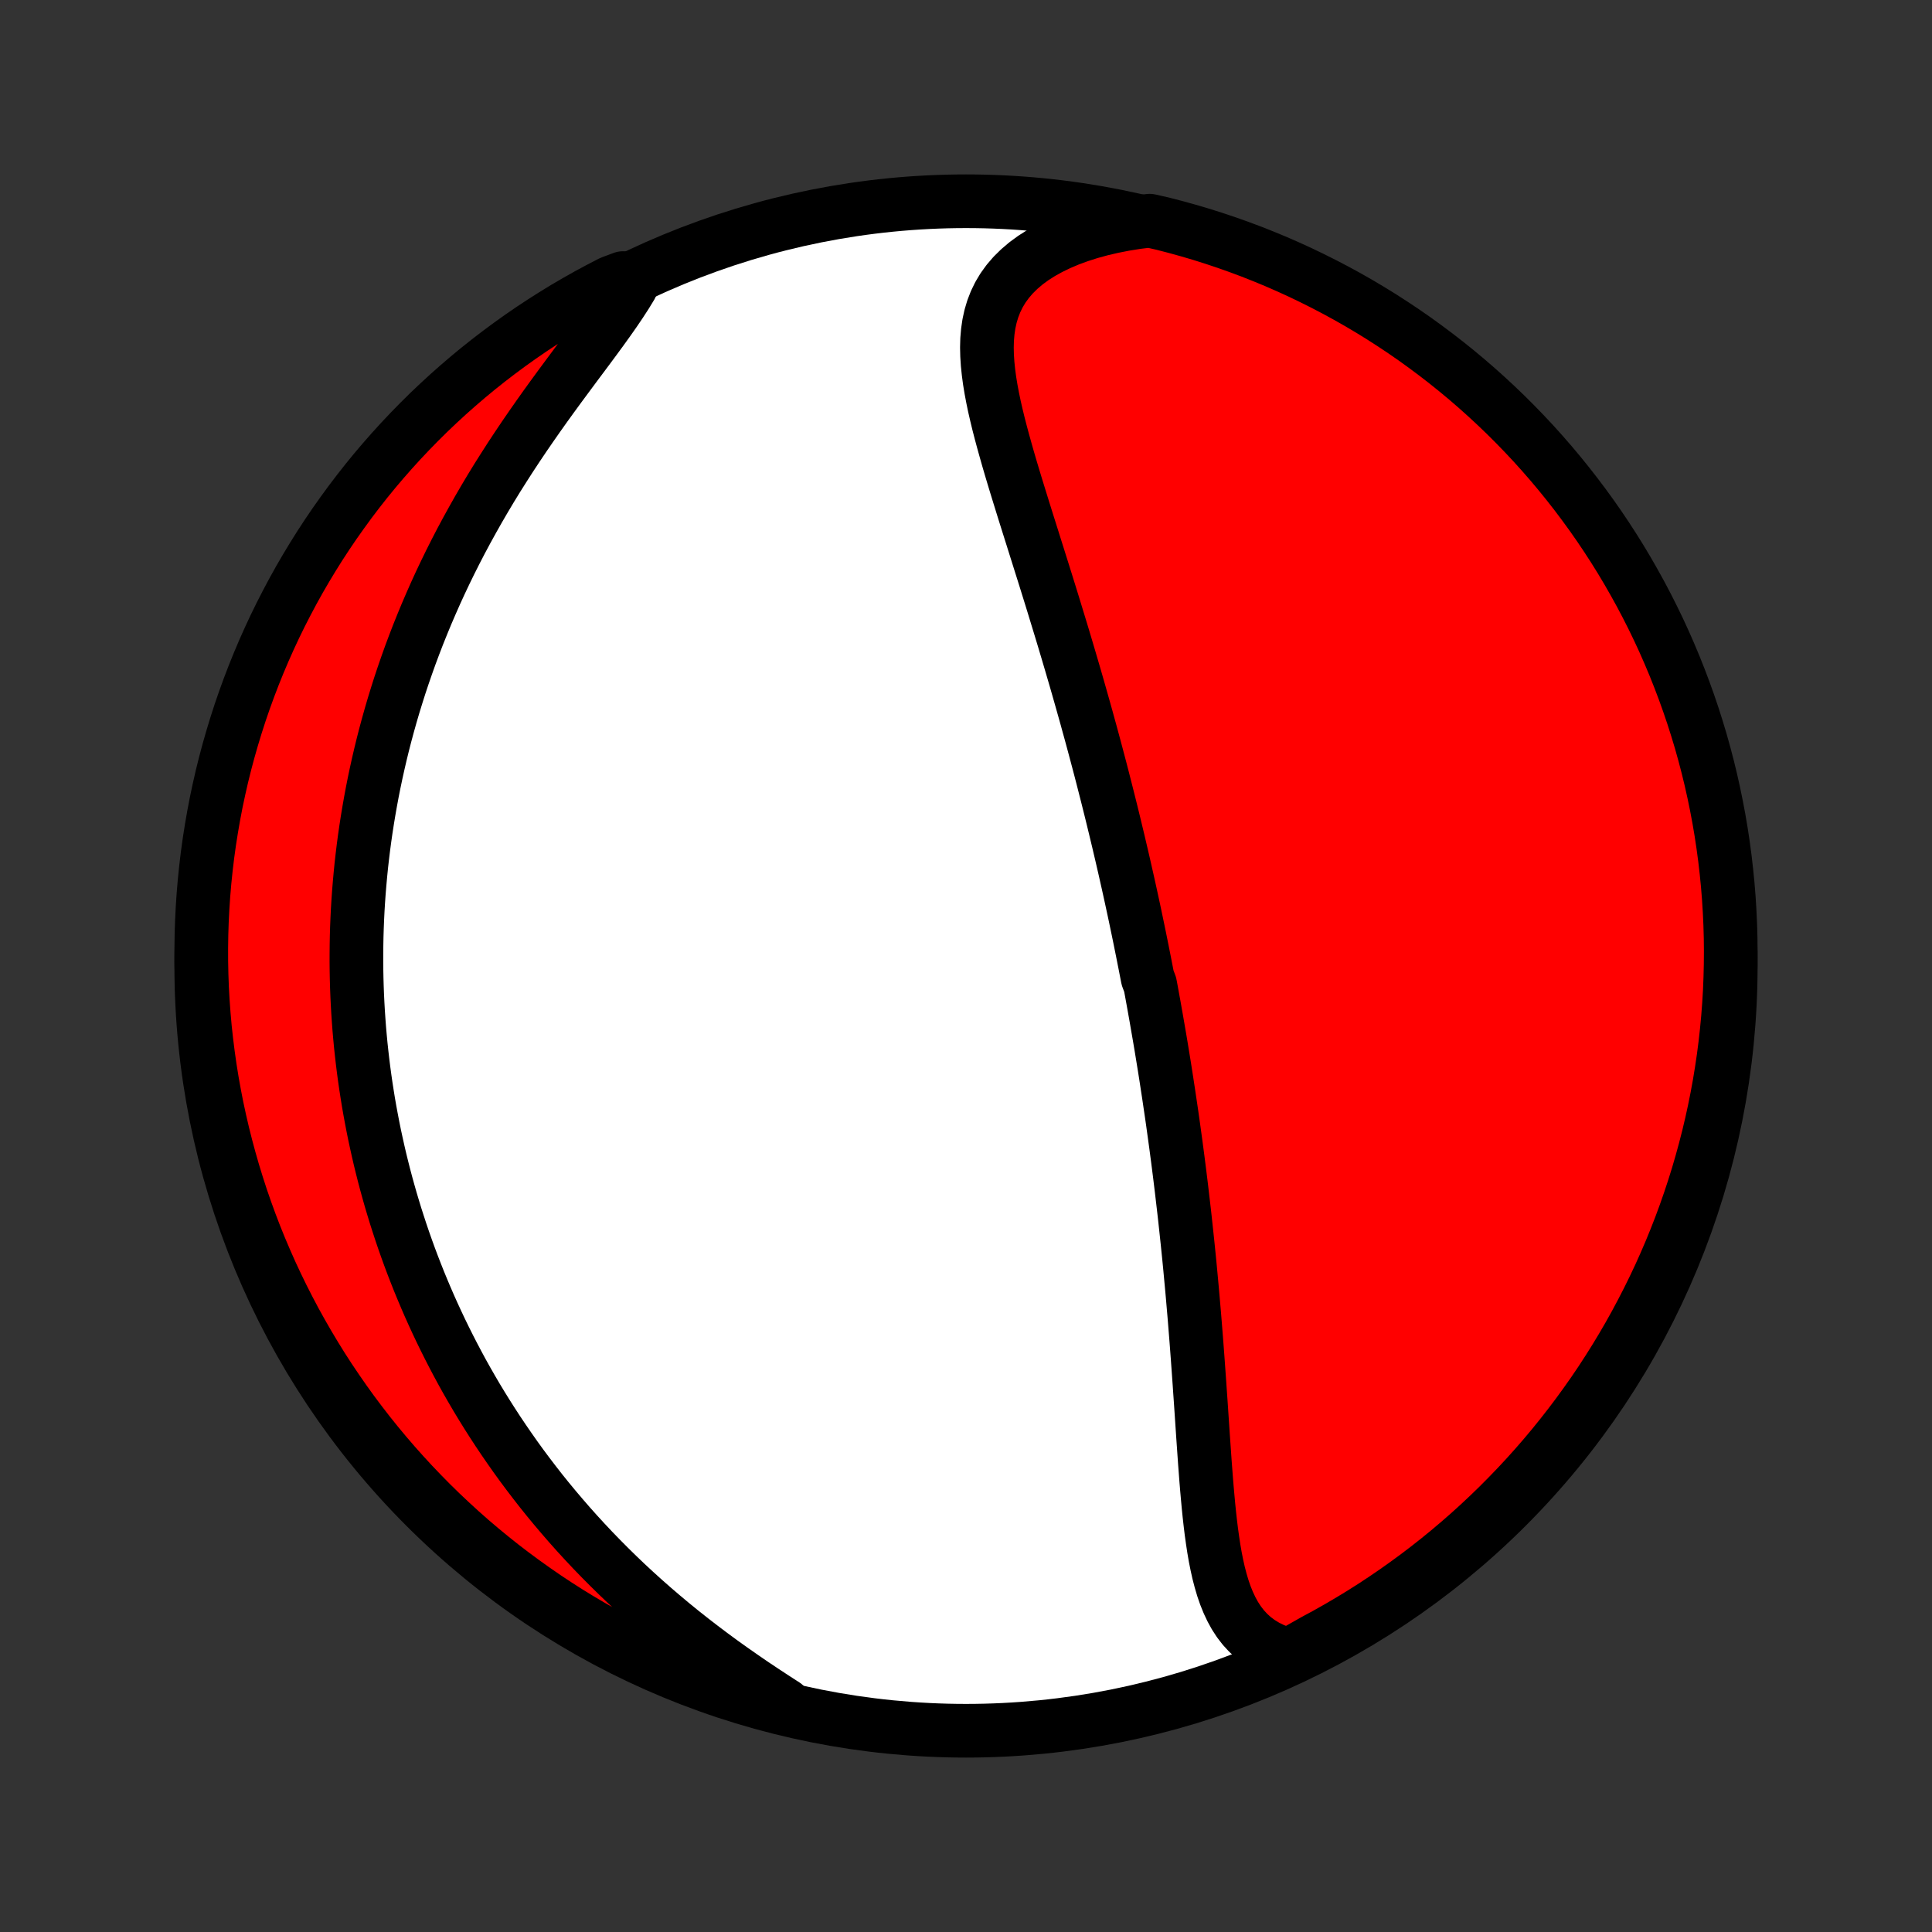 <?xml version="1.0" encoding="utf-8" standalone="no"?>
<!DOCTYPE svg PUBLIC "-//W3C//DTD SVG 1.1//EN"
  "http://www.w3.org/Graphics/SVG/1.1/DTD/svg11.dtd">
<!-- Created with matplotlib (http://matplotlib.org/) -->
<svg height="72pt" version="1.1" viewBox="0 0 72 72" width="72pt" xmlns="http://www.w3.org/2000/svg" xmlns:xlink="http://www.w3.org/1999/xlink">
 <rect x="0" y="0" width="72" height="72" fill="#333333" stroke="none"/>
 <defs>
  <style type="text/css">
*{stroke-linecap:butt;stroke-linejoin:round;}
  </style>
 </defs>
 <g id="figure_1">
  <g id="patch_1">
   <path d="
M0 72
L72 72
L72 0
L0 0
z
" style="fill:none;"/>
  </g>
  <g id="axes_1">
   <g id="PatchCollection_1">
    <defs>
     <path d="
M36 -7.5
C43.558 -7.5 50.808 -10.503 56.153 -15.848
C61.497 -21.192 64.5 -28.442 64.5 -36
C64.5 -43.558 61.497 -50.808 56.153 -56.153
C50.808 -61.497 43.558 -64.5 36 -64.5
C28.442 -64.5 21.192 -61.497 15.848 -56.153
C10.503 -50.808 7.5 -43.558 7.5 -36
C7.5 -28.442 10.503 -21.192 15.848 -15.848
C21.192 -10.503 28.442 -7.5 36 -7.5
z
" id="C0_0_a811fe30f3"/>
     <path d="
M48.036 -10.323
L47.73 -10.413
L47.446 -10.522
L47.183 -10.652
L46.941 -10.8
L46.719 -10.966
L46.518 -11.149
L46.335 -11.348
L46.171 -11.561
L46.023 -11.789
L45.891 -12.029
L45.773 -12.281
L45.667 -12.543
L45.573 -12.815
L45.49 -13.095
L45.415 -13.383
L45.349 -13.678
L45.289 -13.979
L45.236 -14.286
L45.189 -14.597
L45.145 -14.911
L45.106 -15.23
L45.07 -15.551
L45.037 -15.874
L45.007 -16.2
L44.978 -16.527
L44.951 -16.855
L44.926 -17.184
L44.901 -17.513
L44.878 -17.843
L44.855 -18.173
L44.832 -18.502
L44.81 -18.831
L44.788 -19.159
L44.766 -19.486
L44.744 -19.813
L44.721 -20.138
L44.699 -20.462
L44.676 -20.784
L44.653 -21.105
L44.63 -21.424
L44.606 -21.742
L44.582 -22.058
L44.557 -22.372
L44.532 -22.684
L44.507 -22.994
L44.48 -23.303
L44.454 -23.609
L44.427 -23.914
L44.399 -24.216
L44.371 -24.517
L44.343 -24.816
L44.314 -25.113
L44.284 -25.408
L44.254 -25.701
L44.223 -25.992
L44.192 -26.281
L44.161 -26.569
L44.129 -26.854
L44.096 -27.138
L44.063 -27.42
L44.03 -27.701
L43.996 -27.98
L43.962 -28.257
L43.927 -28.532
L43.892 -28.806
L43.856 -29.079
L43.82 -29.35
L43.783 -29.62
L43.746 -29.888
L43.709 -30.155
L43.671 -30.421
L43.632 -30.686
L43.593 -30.949
L43.554 -31.212
L43.514 -31.473
L43.474 -31.734
L43.434 -31.993
L43.393 -32.252
L43.351 -32.51
L43.309 -32.767
L43.267 -33.023
L43.224 -33.279
L43.18 -33.534
L43.136 -33.788
L43.092 -34.042
L43.047 -34.296
L43.002 -34.549
L42.956 -34.802
L42.91 -35.055
L42.863 -35.307
L42.768 -35.559
L42.719 -35.812
L42.67 -36.064
L42.62 -36.316
L42.57 -36.568
L42.519 -36.82
L42.468 -37.073
L42.416 -37.325
L42.363 -37.578
L42.31 -37.832
L42.256 -38.086
L42.201 -38.34
L42.146 -38.594
L42.09 -38.849
L42.033 -39.105
L41.975 -39.362
L41.917 -39.619
L41.858 -39.877
L41.798 -40.136
L41.737 -40.395
L41.676 -40.656
L41.613 -40.917
L41.55 -41.18
L41.486 -41.444
L41.421 -41.709
L41.355 -41.974
L41.288 -42.242
L41.22 -42.51
L41.151 -42.78
L41.082 -43.051
L41.011 -43.324
L40.939 -43.598
L40.866 -43.873
L40.792 -44.15
L40.717 -44.429
L40.641 -44.709
L40.563 -44.991
L40.485 -45.275
L40.405 -45.56
L40.324 -45.847
L40.242 -46.136
L40.159 -46.427
L40.075 -46.719
L39.989 -47.013
L39.902 -47.31
L39.814 -47.608
L39.725 -47.907
L39.635 -48.209
L39.543 -48.513
L39.45 -48.818
L39.356 -49.125
L39.262 -49.434
L39.166 -49.745
L39.069 -50.057
L38.971 -50.372
L38.872 -50.688
L38.772 -51.005
L38.672 -51.324
L38.571 -51.644
L38.47 -51.966
L38.368 -52.289
L38.266 -52.613
L38.164 -52.938
L38.063 -53.264
L37.962 -53.59
L37.861 -53.918
L37.762 -54.245
L37.664 -54.573
L37.568 -54.901
L37.475 -55.229
L37.384 -55.556
L37.296 -55.883
L37.212 -56.209
L37.133 -56.534
L37.059 -56.857
L36.992 -57.179
L36.932 -57.498
L36.88 -57.815
L36.838 -58.129
L36.806 -58.44
L36.786 -58.748
L36.779 -59.051
L36.787 -59.35
L36.812 -59.643
L36.854 -59.931
L36.916 -60.214
L36.998 -60.489
L37.102 -60.757
L37.229 -61.018
L37.38 -61.27
L37.556 -61.513
L37.757 -61.747
L37.983 -61.97
L38.234 -62.184
L38.51 -62.386
L38.809 -62.576
L39.131 -62.754
L39.474 -62.92
L39.837 -63.074
L40.219 -63.214
L40.619 -63.342
L41.034 -63.456
L41.463 -63.556
L41.906 -63.643
L42.359 -63.716
L42.844 -63.775
L43.326 -63.666
L43.806 -63.542
L44.283 -63.41
L44.758 -63.27
L45.23 -63.121
L45.699 -62.964
L46.165 -62.799
L46.628 -62.626
L47.088 -62.444
L47.545 -62.255
L47.998 -62.057
L48.447 -61.852
L48.892 -61.638
L49.334 -61.417
L49.772 -61.188
L50.205 -60.952
L50.634 -60.708
L51.059 -60.456
L51.479 -60.197
L51.894 -59.93
L52.304 -59.657
L52.71 -59.376
L53.11 -59.087
L53.505 -58.792
L53.895 -58.49
L54.28 -58.181
L54.658 -57.866
L55.032 -57.543
L55.399 -57.214
L55.76 -56.879
L56.116 -56.537
L56.465 -56.189
L56.808 -55.835
L57.145 -55.475
L57.475 -55.109
L57.799 -54.737
L58.116 -54.359
L58.426 -53.976
L58.73 -53.587
L59.026 -53.193
L59.316 -52.794
L59.599 -52.389
L59.874 -51.98
L60.142 -51.566
L60.403 -51.147
L60.656 -50.723
L60.901 -50.295
L61.14 -49.862
L61.37 -49.426
L61.593 -48.985
L61.808 -48.54
L62.015 -48.092
L62.214 -47.639
L62.405 -47.184
L62.588 -46.724
L62.763 -46.262
L62.93 -45.796
L63.089 -45.328
L63.239 -44.856
L63.382 -44.382
L63.515 -43.906
L63.641 -43.426
L63.758 -42.945
L63.866 -42.462
L63.966 -41.976
L64.058 -41.489
L64.141 -41
L64.215 -40.51
L64.281 -40.018
L64.338 -39.525
L64.387 -39.031
L64.427 -38.536
L64.458 -38.04
L64.481 -37.543
L64.495 -37.047
L64.5 -36.549
L64.496 -36.052
L64.484 -35.554
L64.464 -35.057
L64.434 -34.56
L64.396 -34.064
L64.349 -33.568
L64.294 -33.073
L64.23 -32.578
L64.157 -32.085
L64.076 -31.593
L63.986 -31.102
L63.888 -30.613
L63.781 -30.125
L63.666 -29.64
L63.542 -29.156
L63.41 -28.674
L63.27 -28.194
L63.121 -27.717
L62.964 -27.242
L62.799 -26.77
L62.626 -26.301
L62.444 -25.835
L62.255 -25.372
L62.057 -24.912
L61.852 -24.455
L61.638 -24.002
L61.417 -23.553
L61.188 -23.108
L60.952 -22.666
L60.708 -22.228
L60.456 -21.795
L60.197 -21.366
L59.93 -20.941
L59.657 -20.521
L59.376 -20.106
L59.087 -19.696
L58.792 -19.29
L58.49 -18.89
L58.181 -18.495
L57.866 -18.105
L57.543 -17.72
L57.214 -17.341
L56.879 -16.968
L56.537 -16.601
L56.189 -16.24
L55.835 -15.884
L55.475 -15.535
L55.109 -15.192
L54.737 -14.855
L54.359 -14.525
L53.976 -14.201
L53.587 -13.884
L53.193 -13.574
L52.794 -13.27
L52.389 -12.974
L51.98 -12.684
L51.566 -12.402
L51.147 -12.126
L50.723 -11.858
L50.295 -11.598
L49.862 -11.344
L49.426 -11.098
L48.985 -10.86
z
" id="C0_1_754dac96f1"/>
     <path d="
M29.247 -8.462
L28.854 -8.716
L28.461 -8.974
L28.068 -9.236
L27.678 -9.504
L27.29 -9.775
L26.905 -10.05
L26.524 -10.33
L26.148 -10.613
L25.776 -10.9
L25.409 -11.19
L25.049 -11.483
L24.694 -11.78
L24.345 -12.079
L24.003 -12.38
L23.667 -12.684
L23.337 -12.99
L23.015 -13.298
L22.699 -13.608
L22.39 -13.919
L22.088 -14.231
L21.793 -14.545
L21.505 -14.859
L21.223 -15.175
L20.949 -15.491
L20.681 -15.807
L20.419 -16.124
L20.164 -16.441
L19.916 -16.759
L19.674 -17.076
L19.438 -17.393
L19.208 -17.711
L18.985 -18.028
L18.767 -18.345
L18.555 -18.661
L18.349 -18.977
L18.148 -19.293
L17.953 -19.608
L17.763 -19.922
L17.579 -20.236
L17.399 -20.55
L17.225 -20.862
L17.056 -21.175
L16.892 -21.486
L16.732 -21.797
L16.577 -22.107
L16.426 -22.417
L16.28 -22.726
L16.138 -23.034
L16 -23.342
L15.867 -23.649
L15.738 -23.955
L15.612 -24.261
L15.491 -24.566
L15.373 -24.871
L15.259 -25.175
L15.149 -25.479
L15.042 -25.783
L14.939 -26.086
L14.84 -26.389
L14.743 -26.691
L14.651 -26.993
L14.561 -27.295
L14.475 -27.597
L14.392 -27.898
L14.312 -28.2
L14.236 -28.501
L14.162 -28.802
L14.092 -29.104
L14.025 -29.405
L13.96 -29.706
L13.899 -30.008
L13.841 -30.31
L13.785 -30.612
L13.732 -30.915
L13.683 -31.218
L13.636 -31.521
L13.592 -31.825
L13.551 -32.129
L13.513 -32.434
L13.478 -32.74
L13.445 -33.046
L13.416 -33.353
L13.389 -33.661
L13.366 -33.97
L13.345 -34.279
L13.327 -34.59
L13.312 -34.902
L13.3 -35.215
L13.291 -35.529
L13.285 -35.844
L13.282 -36.16
L13.283 -36.477
L13.286 -36.797
L13.292 -37.117
L13.302 -37.439
L13.315 -37.762
L13.331 -38.087
L13.351 -38.414
L13.374 -38.742
L13.401 -39.072
L13.431 -39.404
L13.464 -39.737
L13.502 -40.072
L13.543 -40.41
L13.588 -40.749
L13.637 -41.09
L13.69 -41.433
L13.747 -41.778
L13.808 -42.125
L13.873 -42.474
L13.943 -42.826
L14.017 -43.179
L14.096 -43.535
L14.179 -43.892
L14.267 -44.252
L14.36 -44.614
L14.458 -44.978
L14.561 -45.344
L14.669 -45.712
L14.783 -46.083
L14.901 -46.455
L15.026 -46.83
L15.156 -47.206
L15.291 -47.584
L15.433 -47.964
L15.58 -48.346
L15.734 -48.729
L15.893 -49.114
L16.059 -49.5
L16.23 -49.887
L16.408 -50.276
L16.593 -50.666
L16.783 -51.056
L16.98 -51.447
L17.183 -51.839
L17.393 -52.231
L17.609 -52.623
L17.83 -53.015
L18.058 -53.407
L18.291 -53.798
L18.53 -54.188
L18.775 -54.576
L19.024 -54.964
L19.278 -55.349
L19.536 -55.733
L19.798 -56.114
L20.062 -56.492
L20.329 -56.868
L20.598 -57.24
L20.867 -57.608
L21.137 -57.973
L21.404 -58.333
L21.669 -58.688
L21.93 -59.038
L22.186 -59.384
L22.435 -59.724
L22.675 -60.058
L22.905 -60.386
L23.123 -60.708
L23.328 -61.024
L23.517 -61.334
L23.217 -61.637
L22.774 -61.472
L22.336 -61.245
L21.901 -61.011
L21.471 -60.768
L21.045 -60.519
L20.624 -60.261
L20.208 -59.997
L19.796 -59.725
L19.389 -59.445
L18.988 -59.159
L18.591 -58.865
L18.2 -58.565
L17.814 -58.258
L17.434 -57.944
L17.06 -57.623
L16.691 -57.296
L16.328 -56.962
L15.971 -56.622
L15.62 -56.275
L15.276 -55.923
L14.937 -55.564
L14.605 -55.199
L14.28 -54.829
L13.961 -54.453
L13.649 -54.071
L13.344 -53.683
L13.046 -53.291
L12.755 -52.892
L12.47 -52.489
L12.193 -52.081
L11.923 -51.668
L11.661 -51.25
L11.406 -50.828
L11.158 -50.401
L10.918 -49.969
L10.686 -49.533
L10.461 -49.094
L10.244 -48.65
L10.035 -48.202
L9.834 -47.751
L9.641 -47.296
L9.456 -46.838
L9.279 -46.376
L9.11 -45.911
L8.949 -45.443
L8.797 -44.972
L8.653 -44.499
L8.517 -44.023
L8.389 -43.544
L8.27 -43.064
L8.16 -42.581
L8.057 -42.096
L7.964 -41.609
L7.879 -41.12
L7.802 -40.63
L7.734 -40.139
L7.675 -39.646
L7.624 -39.152
L7.582 -38.657
L7.549 -38.162
L7.524 -37.666
L7.508 -37.169
L7.501 -36.672
L7.502 -36.174
L7.512 -35.677
L7.53 -35.179
L7.558 -34.682
L7.594 -34.186
L7.638 -33.69
L7.692 -33.194
L7.754 -32.7
L7.824 -32.206
L7.903 -31.714
L7.991 -31.223
L8.087 -30.733
L8.192 -30.245
L8.305 -29.759
L8.427 -29.274
L8.557 -28.792
L8.695 -28.312
L8.842 -27.834
L8.996 -27.359
L9.16 -26.886
L9.331 -26.416
L9.51 -25.949
L9.698 -25.485
L9.894 -25.025
L10.097 -24.567
L10.309 -24.113
L10.528 -23.663
L10.755 -23.217
L10.989 -22.774
L11.232 -22.336
L11.482 -21.901
L11.739 -21.471
L12.003 -21.045
L12.275 -20.624
L12.555 -20.208
L12.841 -19.796
L13.134 -19.389
L13.435 -18.988
L13.742 -18.591
L14.056 -18.2
L14.377 -17.814
L14.704 -17.434
L15.038 -17.06
L15.378 -16.691
L15.725 -16.328
L16.077 -15.971
L16.436 -15.62
L16.801 -15.276
L17.171 -14.937
L17.547 -14.605
L17.929 -14.28
L18.317 -13.961
L18.709 -13.649
L19.108 -13.344
L19.511 -13.046
L19.919 -12.755
L20.332 -12.47
L20.75 -12.193
L21.172 -11.923
L21.599 -11.661
L22.031 -11.406
L22.466 -11.158
L22.906 -10.918
L23.35 -10.686
L23.798 -10.461
L24.249 -10.244
L24.704 -10.035
L25.162 -9.834
L25.624 -9.641
L26.089 -9.456
L26.557 -9.279
L27.027 -9.11
L27.501 -8.949
L27.977 -8.797
L28.456 -8.653
z
" id="C0_2_4345249f4b"/>
    </defs>
    <g clip-path="url(#p1bffca34e9)">
     <use style="fill:#ffffff;stroke:#000000;stroke-width:2.0;" x="0.0" xlink:href="#C0_0_a811fe30f3" y="72.0"/>
    </g>
    <g clip-path="url(#p1bffca34e9)">
     <use style="fill:#ff0000;stroke:#000000;stroke-width:2.0;" x="0.0" xlink:href="#C0_1_754dac96f1" y="72.0"/>
    </g>
    <g clip-path="url(#p1bffca34e9)">
     <use style="fill:#ff0000;stroke:#000000;stroke-width:2.0;" x="0.0" xlink:href="#C0_2_4345249f4b" y="72.0"/>
    </g>
   </g>
  </g>
 </g>
 <defs>
  <clipPath id="p1bffca34e9">
   <rect height="72.0" width="72.0" x="0.0" y="0.0"/>
  </clipPath>
 </defs>
</svg>
